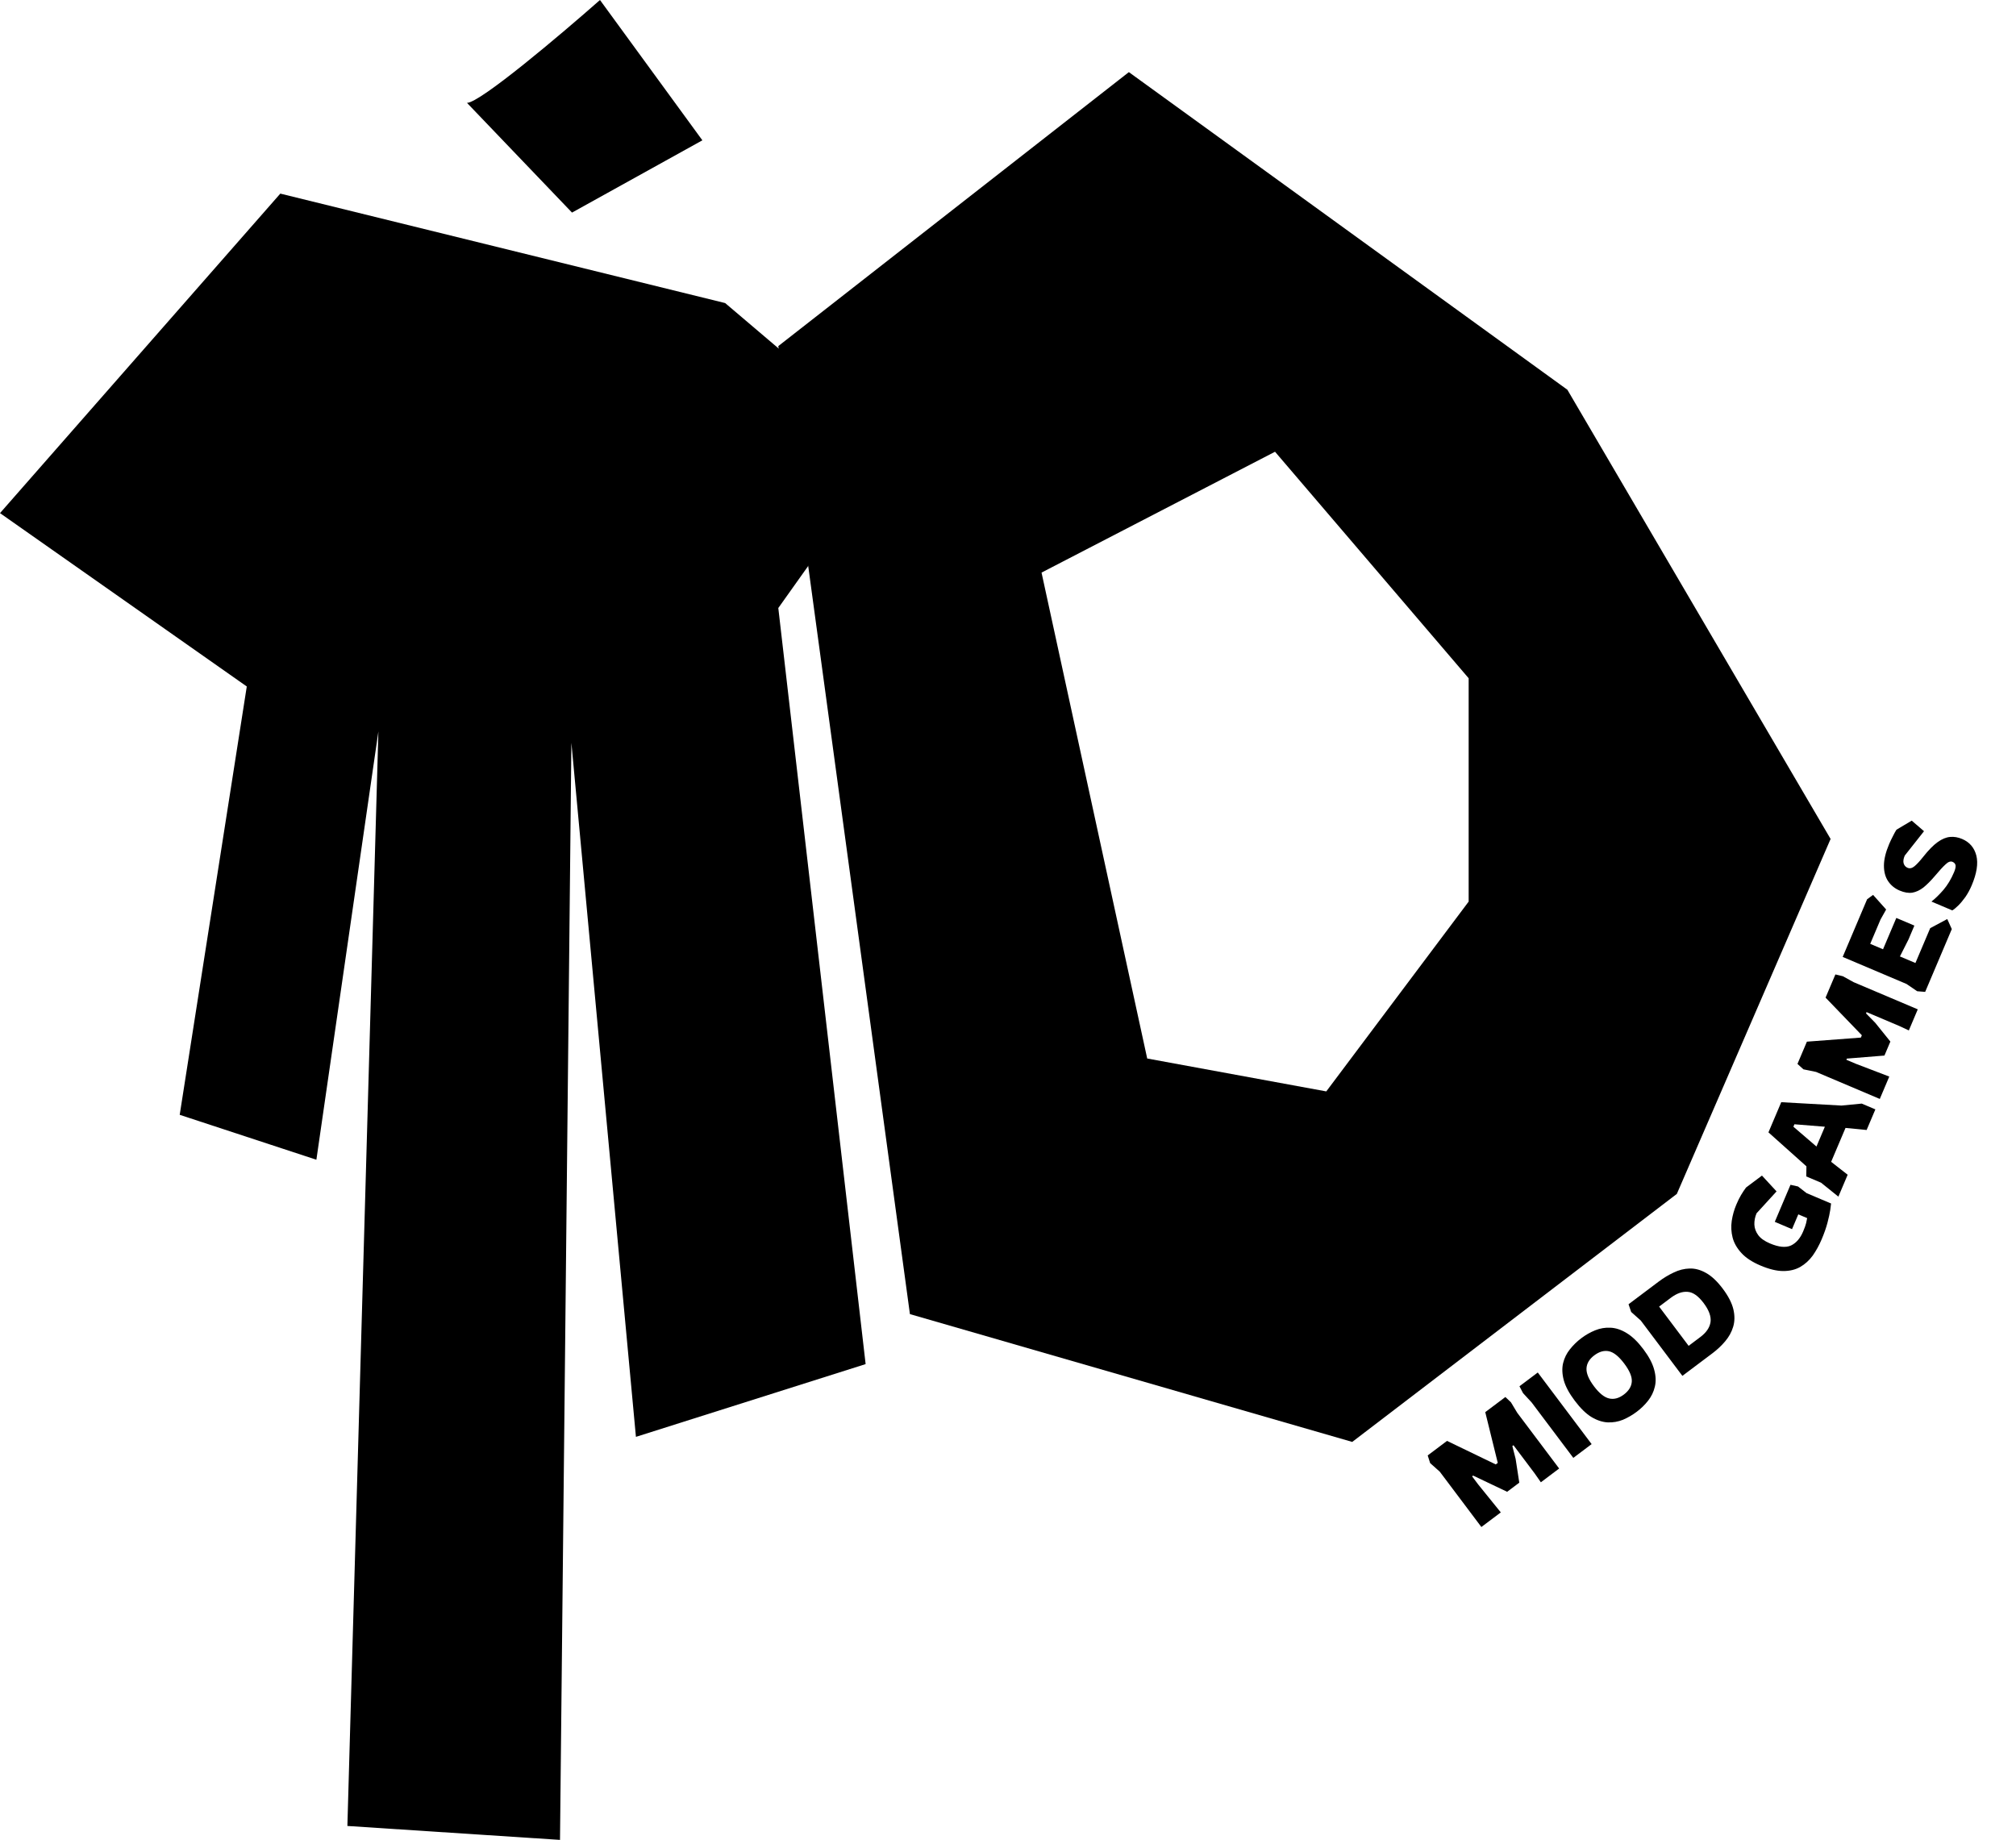 <svg width="1593" height="1454" viewBox="0 0 1593 1454" fill="none" xmlns="http://www.w3.org/2000/svg">
<path d="M142 881L195 542.5L0 405.5L221.5 153L573 239.5L706 352.5L615 480.5L684 1078L502.5 1135.5L451.5 587L442.5 1454L274.5 1443L299 578L250 916.5L142 881Z" fill="black"/>
<path d="M474.094 0C443.372 27.097 379.343 81.29 369 81.29L451.991 168L555 110.888L474.094 0Z" fill="black"/>
<path fill-rule="evenodd" clip-rule="evenodd" d="M615 273.5L719 1038.5L1068.5 1139.5L1325 943.5L1446.5 663L1238.5 308L892 57L615 273.5ZM823 452.5L906.5 836.5L1048 862.5L1160.5 712.5V536L1007.5 357L823 452.5Z" fill="black"/>
<path d="M1170.55 1206.74L1137.68 1163.02L1130.07 1156.23L1128.14 1150.17L1143.41 1138.69L1181.91 1157.28L1183.51 1156.08L1173.62 1115.97L1189.52 1104.01L1193.93 1108.21L1198.9 1116.48L1232.01 1160.52L1217.55 1171.4L1212.68 1164.42L1195.91 1142.12L1195.03 1142.78L1197.61 1152.86L1200.51 1171.7L1190.92 1178.91L1164.02 1166.1L1163.22 1166.7L1168.09 1173.18L1185.9 1195.2L1170.55 1206.74ZM1243.2 1152.11L1210.27 1108.31L1203.46 1100.92L1200.65 1095.52L1215.12 1084.64L1257.67 1141.23L1243.2 1152.11ZM1293.32 1115.67C1289.91 1118.24 1286.28 1120.34 1282.43 1121.99C1278.59 1123.54 1274.56 1124.23 1270.35 1124.06C1266.19 1123.85 1261.91 1122.44 1257.52 1119.82C1253.19 1117.16 1248.8 1112.87 1244.35 1106.95C1239.9 1101.04 1237 1095.63 1235.65 1090.73C1234.35 1085.78 1234.18 1081.28 1235.13 1077.23C1236.14 1073.13 1237.94 1069.48 1240.54 1066.28C1243.15 1062.98 1246.16 1060.05 1249.57 1057.49C1252.98 1054.92 1256.6 1052.87 1260.44 1051.31C1264.33 1049.72 1268.36 1049.03 1272.52 1049.24C1276.73 1049.41 1281.01 1050.82 1285.34 1053.48C1289.73 1056.1 1294.13 1060.35 1298.54 1066.21C1302.94 1072.07 1305.8 1077.47 1307.1 1082.42C1308.45 1087.32 1308.62 1091.82 1307.61 1095.92C1306.66 1099.97 1304.88 1103.65 1302.27 1106.94C1299.71 1110.2 1296.73 1113.11 1293.32 1115.67ZM1283.1 1102.09C1287.04 1099.12 1289.15 1095.71 1289.41 1091.84C1289.67 1087.97 1287.68 1083.21 1283.43 1077.57C1279.18 1071.92 1275.17 1068.68 1271.38 1067.86C1267.59 1067.04 1263.73 1068.11 1259.78 1071.08C1255.89 1074 1253.84 1077.42 1253.62 1081.34C1253.39 1085.26 1255.37 1089.99 1259.53 1095.54C1263.7 1101.08 1267.7 1104.29 1271.53 1105.16C1275.35 1106.04 1279.21 1105.01 1283.1 1102.09ZM1329.39 1087.3L1296.51 1043.58L1288.91 1036.79L1286.84 1030.71L1310.66 1012.8C1314.49 1009.92 1318.45 1007.53 1322.53 1005.63C1326.62 1003.64 1330.79 1002.59 1335.04 1002.47C1339.35 1002.32 1343.69 1003.48 1348.05 1005.96C1352.46 1008.39 1356.88 1012.54 1361.28 1018.4C1365.69 1024.26 1368.49 1029.71 1369.68 1034.73C1370.84 1039.7 1370.78 1044.29 1369.52 1048.49C1368.26 1052.69 1366.14 1056.54 1363.17 1060.02C1360.26 1063.46 1356.94 1066.59 1353.21 1069.39L1329.39 1087.3ZM1334.32 1063.57L1343.59 1056.6C1348.28 1053.08 1350.95 1049.15 1351.62 1044.81C1352.24 1040.43 1350.42 1035.41 1346.18 1029.76C1341.93 1024.11 1337.71 1021.16 1333.51 1020.9C1329.32 1020.54 1324.91 1022.11 1320.27 1025.59L1311 1032.56L1334.32 1063.57Z" fill="black"/>
<path d="M1439.43 979.429C1437.42 984.155 1435.07 988.441 1432.35 992.286C1429.6 996.044 1426.31 999.029 1422.47 1001.24C1418.66 1003.39 1414.19 1004.47 1409.05 1004.46C1403.91 1004.45 1397.94 1003.01 1391.12 1000.12C1384.56 997.336 1379.54 994.052 1376.08 990.267C1372.55 986.455 1370.22 982.39 1369.08 978.07C1367.97 973.689 1367.74 969.282 1368.38 964.85C1369.06 960.357 1370.27 956.054 1372.01 951.941C1373.28 948.933 1374.54 946.39 1375.79 944.31C1377.03 942.23 1378.33 940.282 1379.68 938.464L1392.26 929.025L1403.8 941.519L1387.99 958.823C1386.74 961.769 1386.17 964.748 1386.27 967.759C1386.39 970.708 1387.42 973.497 1389.35 976.124C1391.24 978.664 1394.33 980.844 1398.63 982.665C1405.57 985.605 1411.1 986.139 1415.22 984.266C1419.31 982.307 1422.5 978.626 1424.79 973.224C1425.96 970.462 1426.75 968.262 1427.15 966.623C1427.52 964.897 1427.8 963.566 1427.98 962.628L1420.98 959.662L1416.02 971.356L1402.4 965.58L1414.81 936.301L1420.76 937.63L1427.54 942.894L1446.88 951.089C1446.84 951.868 1446.62 953.585 1446.22 956.239C1445.84 958.832 1445.12 962.148 1444.06 966.188C1443.03 970.166 1441.48 974.58 1439.43 979.429ZM1452.65 945.664L1438.97 934.65L1427.27 929.694L1427.4 921.71L1397.39 894.873L1407.5 871.026L1455.03 873.685L1471.11 872.137L1481.88 876.702L1474.97 892.999L1458.29 891.359L1446.93 918.152L1459.99 928.355L1452.65 945.664ZM1435.33 906.066L1441.97 890.413L1417.92 888.475L1417.1 890.408L1435.33 906.066ZM1485.37 868.457L1435.01 847.111L1425.02 845.051L1420.32 840.776L1427.77 823.19L1470.41 819.973L1471.19 818.131L1442.52 788.387L1450.29 770.065L1456.2 771.485L1464.65 776.152L1515.38 797.654L1508.32 814.319L1500.61 810.726L1474.92 799.838L1474.49 800.851L1481.77 808.28L1493.73 823.122L1489.05 834.171L1459.35 836.575L1458.96 837.496L1466.42 840.656L1492.87 850.779L1485.37 868.457ZM1521.23 783.848L1514.93 783.348L1506.5 777.604L1456.05 756.22L1475.36 710.644L1480.08 707.211L1490.39 718.751L1485.96 726.648L1477.8 745.891L1487.93 750.183L1498.43 725.416L1512.7 731.464L1508.1 742.329L1501.28 755.841L1513.53 761.031L1525.2 733.502L1538.68 726.292L1542.27 734.221L1521.23 783.848ZM1558 699.672C1556.57 703.048 1554.91 706.11 1553.02 708.858C1551.07 711.579 1549.16 713.85 1547.31 715.669C1545.45 717.489 1543.9 718.751 1542.66 719.456L1526.18 712.471C1529.09 710.227 1532.23 707.177 1535.6 703.321C1538.91 699.438 1541.72 694.766 1544.04 689.303C1544.97 687.093 1545.39 685.349 1545.28 684.072C1545.13 682.707 1544.32 681.712 1542.85 681.088C1541.25 680.411 1539.41 681.079 1537.33 683.092C1535.21 685.018 1532.25 688.251 1528.44 692.792C1525.43 696.297 1522.55 699.167 1519.79 701.401C1517 703.549 1514.11 704.895 1511.13 705.441C1508.11 705.9 1504.76 705.348 1501.08 703.787C1497.27 702.175 1494.25 699.736 1492.02 696.471C1489.78 693.206 1488.66 689.109 1488.64 684.181C1488.63 679.252 1490.01 673.535 1492.76 667.028C1493.6 665.064 1494.57 663.016 1495.69 660.885C1496.78 658.666 1497.73 656.933 1498.55 655.687L1510.6 648.521L1520.31 656.873L1505.08 676.157C1504.01 678.674 1503.74 680.767 1504.26 682.437C1504.81 684.046 1505.82 685.162 1507.3 685.787C1509.08 686.541 1510.92 686.127 1512.82 684.543C1514.72 682.96 1517 680.487 1519.66 677.123C1523.86 671.81 1527.68 667.926 1531.11 665.47C1534.54 663.014 1537.83 661.657 1540.98 661.399C1544.07 661.115 1547.21 661.65 1550.4 663.002C1556.3 665.5 1560.05 669.879 1561.67 676.141C1563.23 682.376 1562 690.22 1558 699.672Z" fill="black"/>
</svg>
